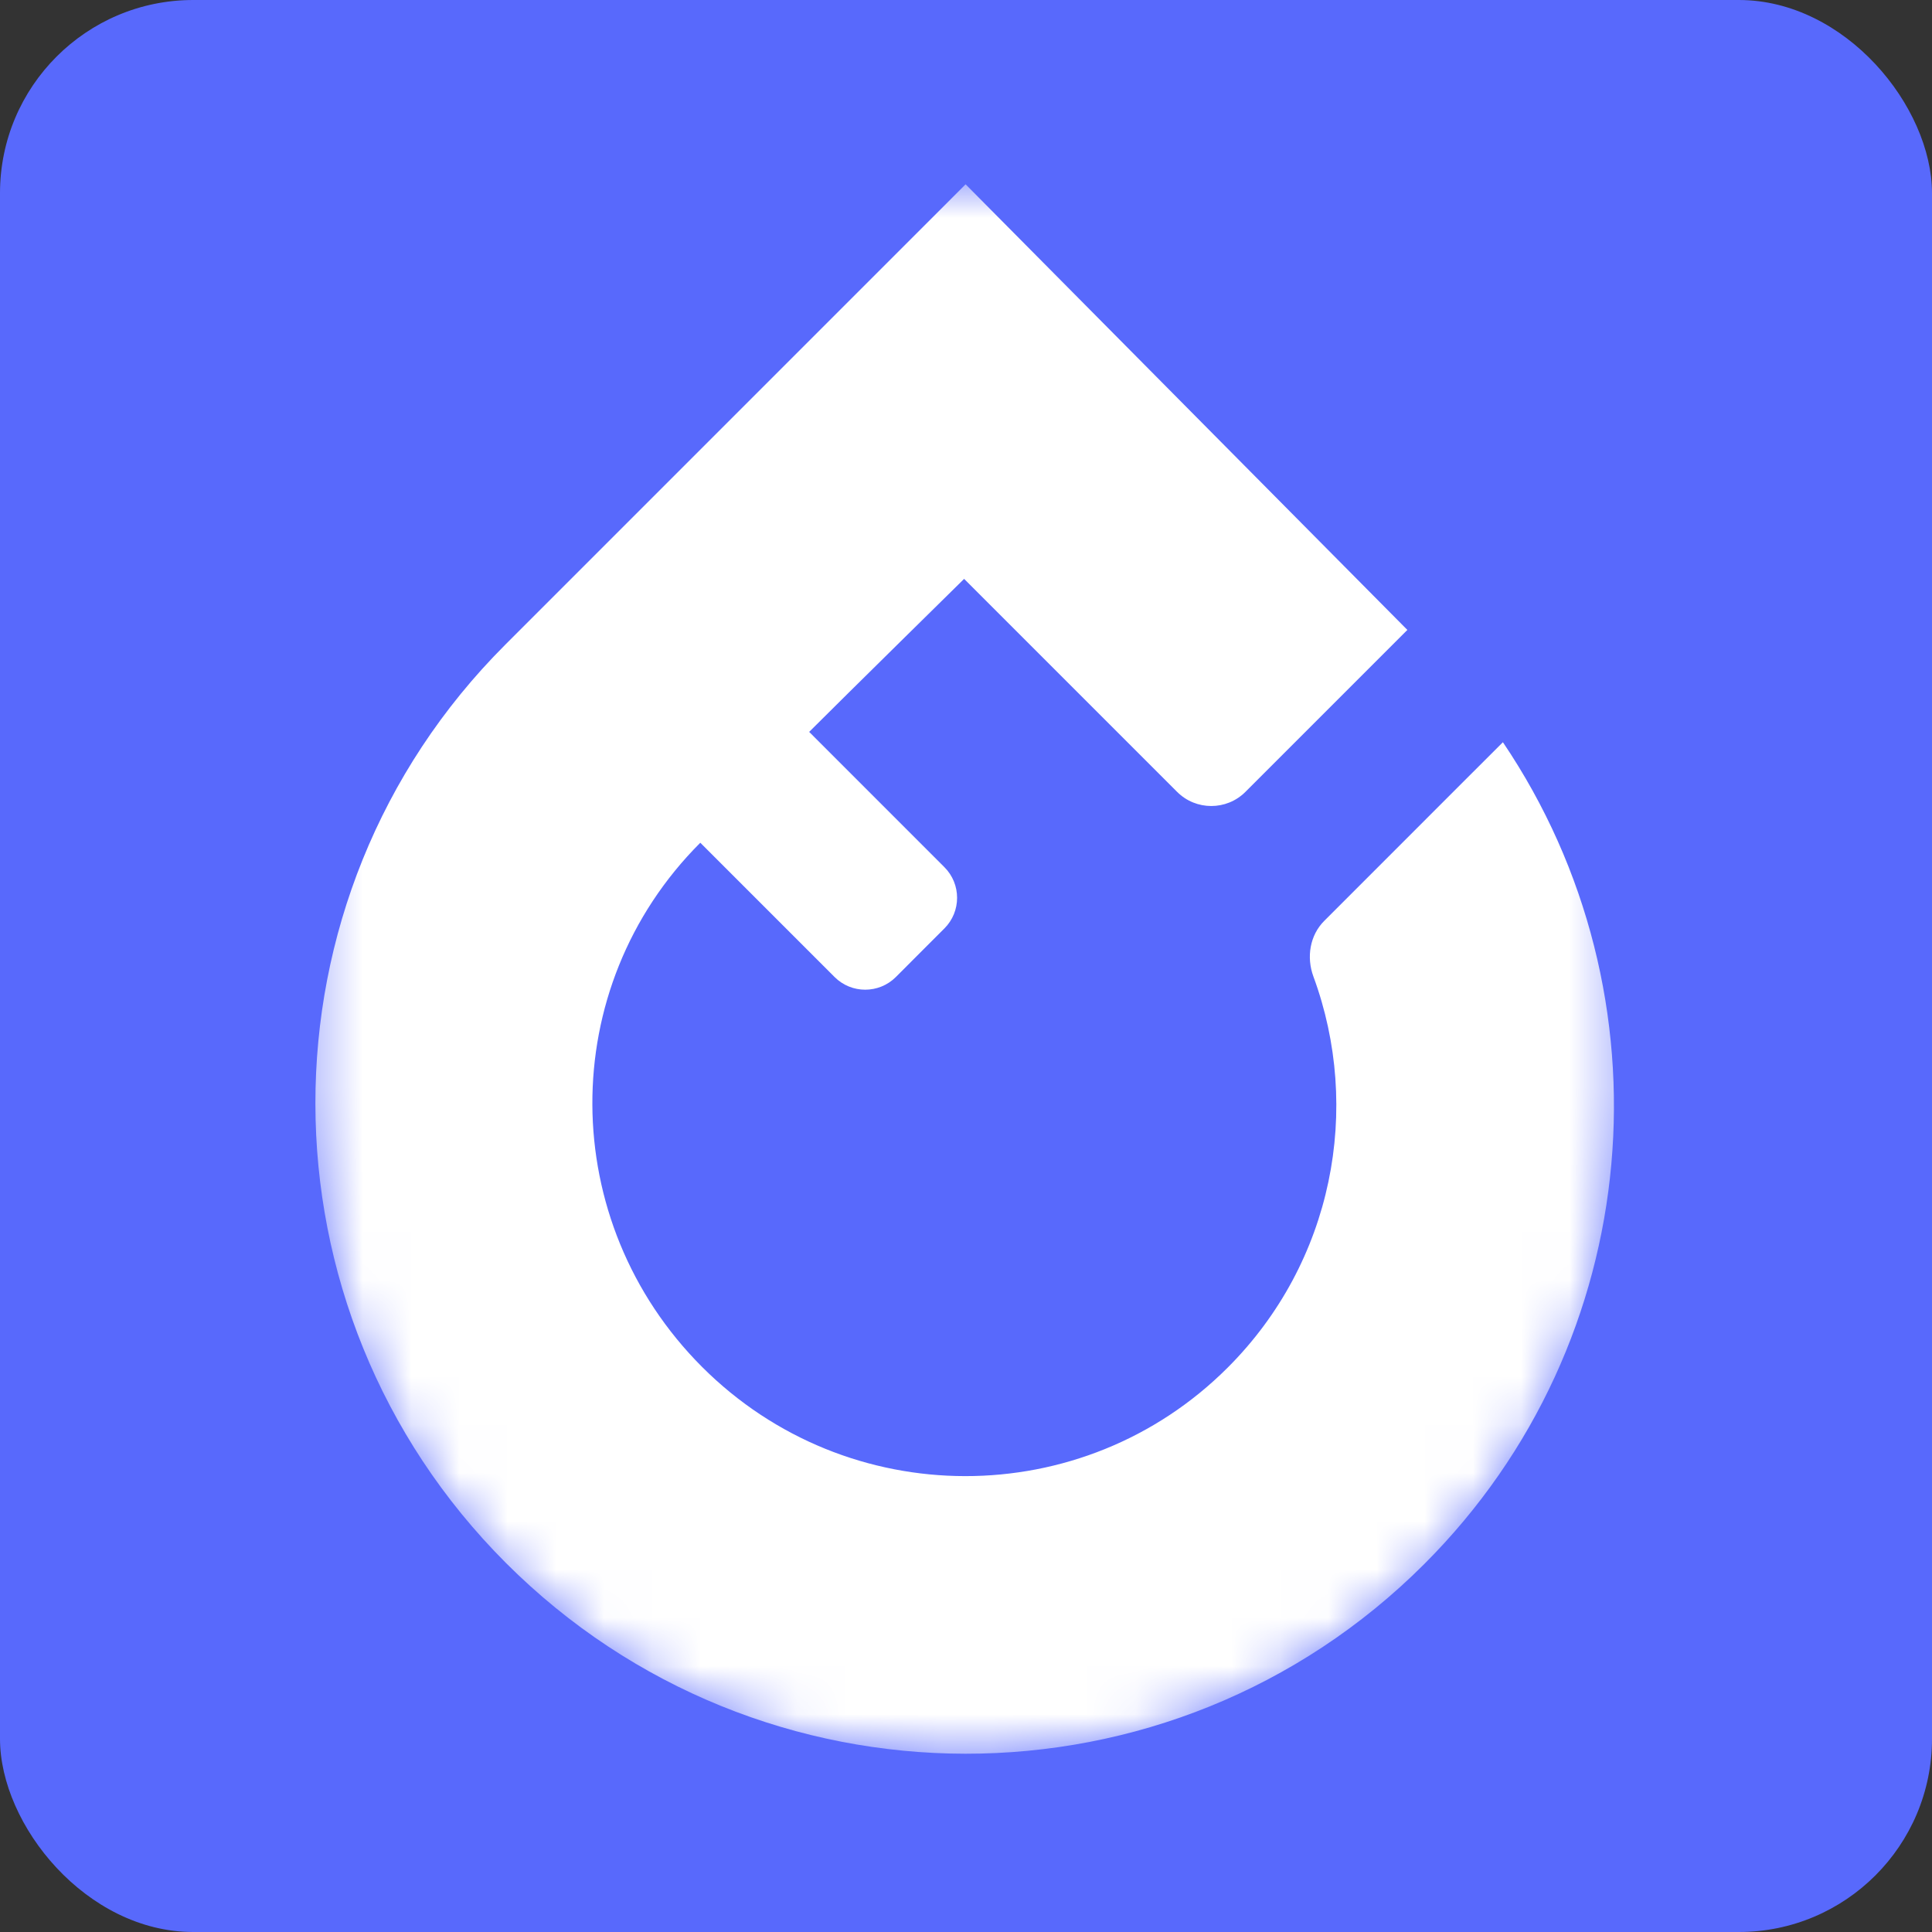 <svg width="40" height="40" viewBox="0 0 40 40" fill="none" xmlns="http://www.w3.org/2000/svg">
<rect x="0" y="0" width="40" height="40" fill="#333333" stroke="none"/>
<g clip-path="url(#clip0_363_1064)">
<rect width="40" height="40" rx="4" fill="#5869FC"/>
<mask id="mask0_363_1064" style="mask-type:alpha" maskUnits="userSpaceOnUse" x="6" y="3" width="28" height="34">
<path d="M6.359 17.273C6.359 9.742 12.465 3.637 19.996 3.637V3.637C27.527 3.637 33.632 9.742 33.632 17.273V22.835C33.632 30.366 27.527 36.472 19.996 36.472V36.472C12.465 36.472 6.359 30.366 6.359 22.835V17.273Z" fill="#5869FC"/>
</mask>
<g mask="url(#mask0_363_1064)">
<path d="M10.477 32.362C15.733 37.617 24.244 37.626 29.488 32.382C34.11 27.76 34.651 20.599 31.116 15.367L30.386 16.096L29.939 16.543L27.418 19.065C27.118 19.364 27.046 19.818 27.192 20.216C28.198 22.945 27.607 26.126 25.419 28.314C22.418 31.315 17.546 31.31 14.537 28.302C11.529 25.294 11.497 20.449 14.499 17.448L17.279 20.228C17.629 20.578 18.197 20.578 18.548 20.228L19.174 19.601L19.553 19.222C19.903 18.872 19.903 18.304 19.553 17.954L16.753 15.153C17.504 14.402 19.961 11.985 19.961 11.985L24.371 16.395C24.761 16.785 25.395 16.785 25.785 16.395L27.788 14.392L28.732 13.448L29.138 13.042L19.992 3.816C17.864 5.943 13.09 10.72 10.457 13.352C5.213 18.596 5.222 27.107 10.477 32.362Z" fill="white"/>
</g>
</g>
<defs>
<clipPath id="clip0_363_1064">
<rect width="40" height="40" fill="white"/>
</clipPath>
</defs>
</svg>
